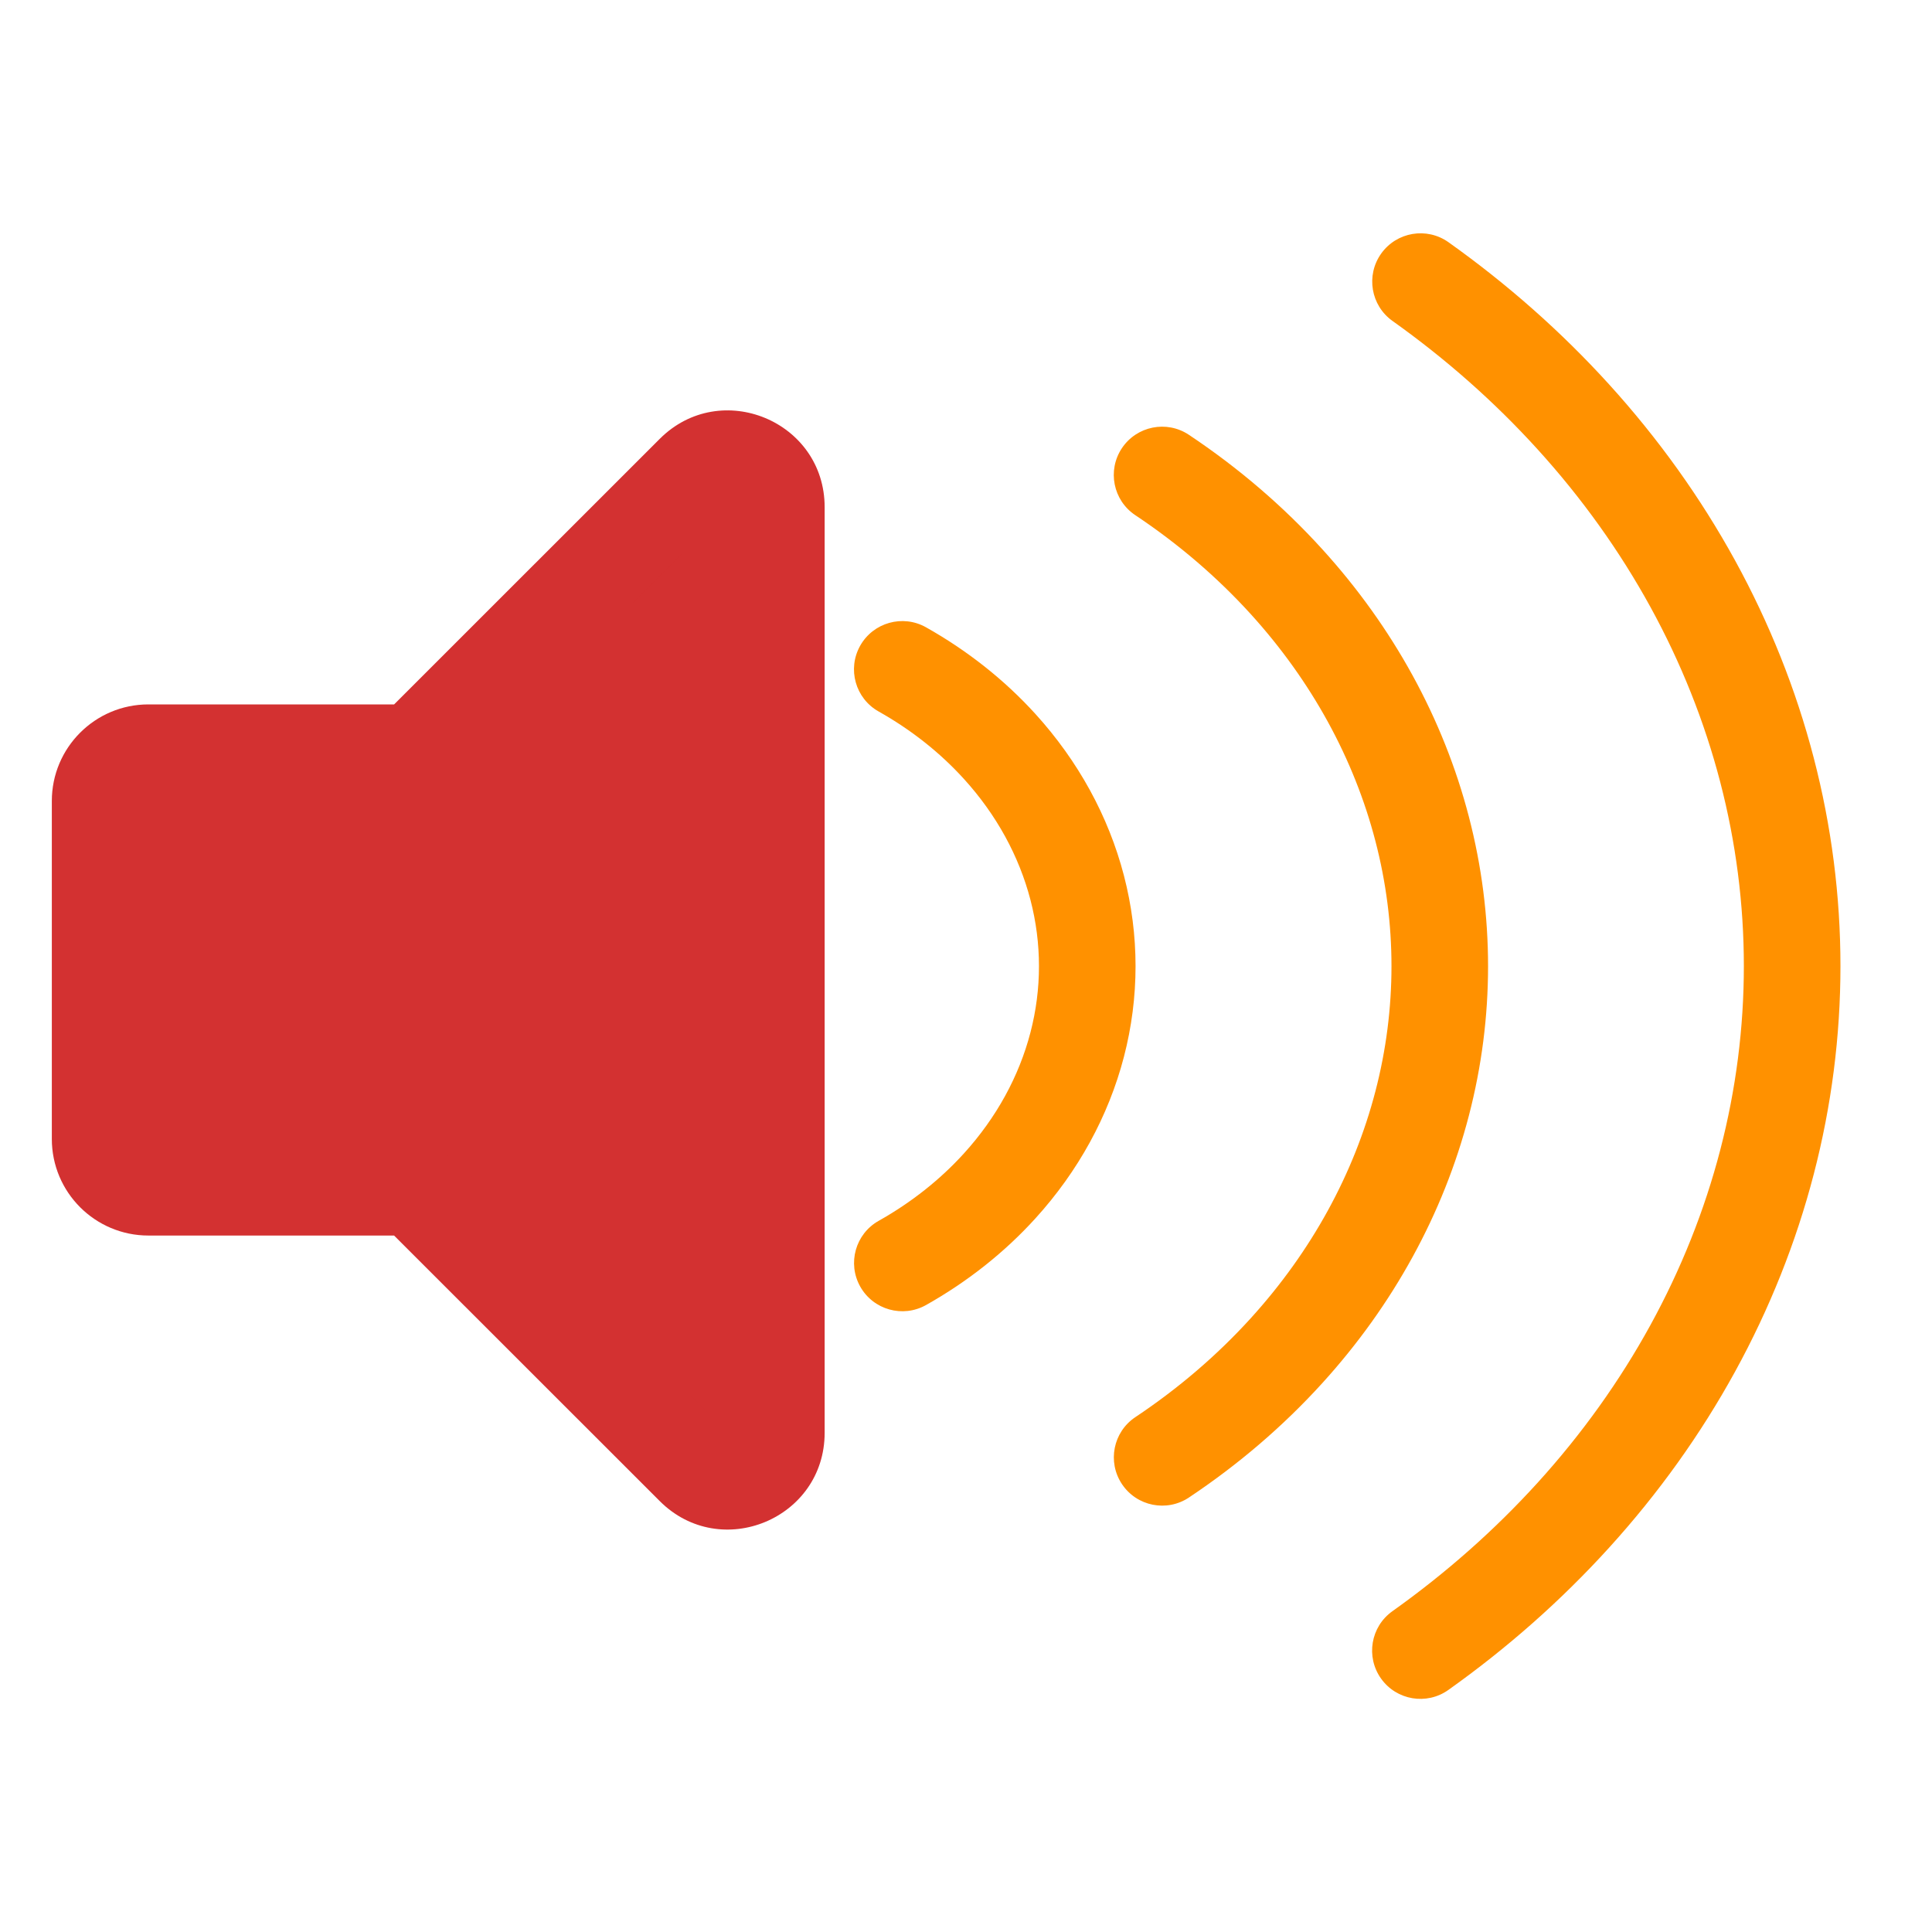 <svg viewBox="0 0 80 80" fill="none">
  <path fill-rule="evenodd" clip-rule="evenodd" d="M17.732 49.747C17.357 49.372 16.848 49.161 16.318 49.161H6.146C5.042 49.161 4.146 48.266 4.146 47.161V33.168C4.146 32.063 5.042 31.168 6.146 31.168H16.319C16.849 31.168 17.357 30.957 17.732 30.582L28.733 19.586C29.993 18.327 32.147 19.219 32.147 21.001V21.17V58.156V59.328C32.147 61.11 29.993 62.002 28.733 60.743L17.732 49.747Z" fill="#D33131" class="fill-red" />
  <path d="M32.147 21.17H34.147V21.17L32.147 21.17ZM28.733 60.743L27.319 62.157L28.733 60.743ZM17.732 30.582L19.146 31.997L17.732 30.582ZM17.732 49.747L16.318 51.161L17.732 49.747ZM16.318 47.161H6.146V51.161H16.318V47.161ZM6.146 47.161V33.168H2.146V47.161H6.146ZM6.146 33.168H16.319V29.168H6.146V33.168ZM19.146 31.997L30.146 21.001L27.319 18.172L16.319 29.168L19.146 31.997ZM30.146 21.001V21.17L34.147 21.17V21.001L30.146 21.001ZM30.146 21.17V58.156H34.147V21.17H30.146ZM30.146 58.156V59.328H34.147V58.156H30.146ZM30.146 59.328L19.146 48.332L16.318 51.161L27.319 62.157L30.146 59.328ZM30.146 59.328L27.319 62.157C29.839 64.677 34.147 62.892 34.147 59.328H30.146ZM30.146 21.001L30.146 21.001L34.147 21.001C34.147 17.438 29.839 15.653 27.319 18.172L30.146 21.001ZM16.319 33.168C17.379 33.168 18.396 32.747 19.146 31.997L16.319 29.168H16.319V33.168ZM6.146 33.168V33.168V29.168C3.937 29.168 2.146 30.959 2.146 33.168H6.146ZM6.146 47.161H6.146H2.146C2.146 49.37 3.937 51.161 6.146 51.161V47.161ZM16.318 51.161L19.146 48.332C18.396 47.582 17.379 47.161 16.318 47.161V51.161Z" fill="#D33131" class="fill-red" />
  <path d="M41.395 30.909L42.875 29.564L41.395 30.909ZM44.604 36.76L42.669 37.263L42.669 37.263L44.604 36.76ZM38.342 25.974C37.379 25.433 36.16 25.775 35.618 26.738C35.077 27.701 35.419 28.92 36.382 29.461L38.342 25.974ZM41.395 49.106L42.875 50.45L41.395 49.106ZM36.384 50.552C35.421 51.094 35.08 52.313 35.621 53.276C36.163 54.239 37.382 54.58 38.345 54.039L36.384 50.552ZM53.272 24.085L54.752 22.741L54.752 22.741L53.272 24.085ZM58.889 34.325L56.953 34.828L58.889 34.325ZM49.229 18.004C48.31 17.391 47.068 17.64 46.455 18.559C45.843 19.478 46.091 20.72 47.01 21.332L49.229 18.004ZM53.272 55.929L51.792 54.584L51.792 54.584L53.272 55.929ZM47.012 58.681C46.093 59.294 45.845 60.535 46.458 61.454C47.071 62.373 48.312 62.622 49.231 62.009L47.012 58.681ZM65.144 17.256L63.664 18.601L63.664 18.601L65.144 17.256ZM73.168 31.884L75.103 31.381L75.103 31.381L73.168 31.884ZM59.98 10.031C59.081 9.391 57.832 9.601 57.191 10.501C56.551 11.401 56.761 12.65 57.661 13.29L59.98 10.031ZM65.144 62.747L66.624 64.092L66.624 64.092L65.144 62.747ZM57.656 66.717C56.756 67.357 56.546 68.606 57.186 69.506C57.826 70.406 59.075 70.617 59.975 69.976L57.656 66.717ZM73.168 48.12L75.103 48.623H75.103L73.168 48.12ZM39.914 32.254C41.265 33.74 42.198 35.455 42.669 37.263L46.54 36.257C45.899 33.791 44.639 31.506 42.875 29.564L39.914 32.254ZM36.382 29.461C37.734 30.221 38.926 31.166 39.914 32.254L42.875 29.564C41.586 28.145 40.051 26.935 38.342 25.974L36.382 29.461ZM39.914 47.761C38.927 48.848 37.735 49.792 36.384 50.552L38.345 54.039C40.053 53.078 41.587 51.869 42.875 50.45L39.914 47.761ZM42.669 42.751C42.198 44.56 41.265 46.274 39.914 47.761L42.875 50.45C44.639 48.509 45.899 46.223 46.54 43.758L42.669 42.751ZM46.54 43.758C47.181 41.29 47.181 38.724 46.54 36.257L42.669 37.263C43.139 39.071 43.139 40.944 42.669 42.751L46.54 43.758ZM51.792 25.43C54.309 28.202 56.066 31.416 56.953 34.828L60.824 33.822C59.767 29.753 57.684 25.968 54.752 22.741L51.792 25.43ZM47.01 21.332C48.792 22.52 50.398 23.896 51.792 25.43L54.752 22.741C53.131 20.956 51.274 19.367 49.229 18.004L47.01 21.332ZM51.792 54.584C50.399 56.118 48.793 57.493 47.012 58.681L49.231 62.009C51.275 60.646 53.132 59.058 54.752 57.274L51.792 54.584ZM56.953 45.187C56.066 48.598 54.309 51.813 51.792 54.584L54.752 57.274C57.684 54.047 59.767 50.262 60.824 46.193L56.953 45.187ZM60.824 46.193C61.882 42.123 61.882 37.892 60.824 33.822L56.953 34.828C57.84 38.238 57.84 41.776 56.953 45.187L60.824 46.193ZM63.664 18.601C67.349 22.658 69.928 27.372 71.232 32.387L75.103 31.381C73.629 25.709 70.723 20.424 66.624 15.911L63.664 18.601ZM57.661 13.29C59.873 14.864 61.886 16.643 63.664 18.601L66.624 15.911C64.648 13.735 62.418 11.765 59.98 10.031L57.661 13.29ZM63.664 61.403C61.884 63.361 59.87 65.142 57.656 66.717L59.975 69.976C62.415 68.241 64.646 66.27 66.624 64.092L63.664 61.403ZM71.232 47.616C69.928 52.631 67.349 57.345 63.664 61.403L66.624 64.092C70.723 59.58 73.629 54.294 75.103 48.623L71.232 47.616ZM75.103 48.623C76.578 42.95 76.578 37.054 75.103 31.381L71.232 32.387C72.535 37.4 72.535 42.603 71.232 47.616L75.103 48.623Z" fill="#FF9100" class="fill-orange" />
</svg>